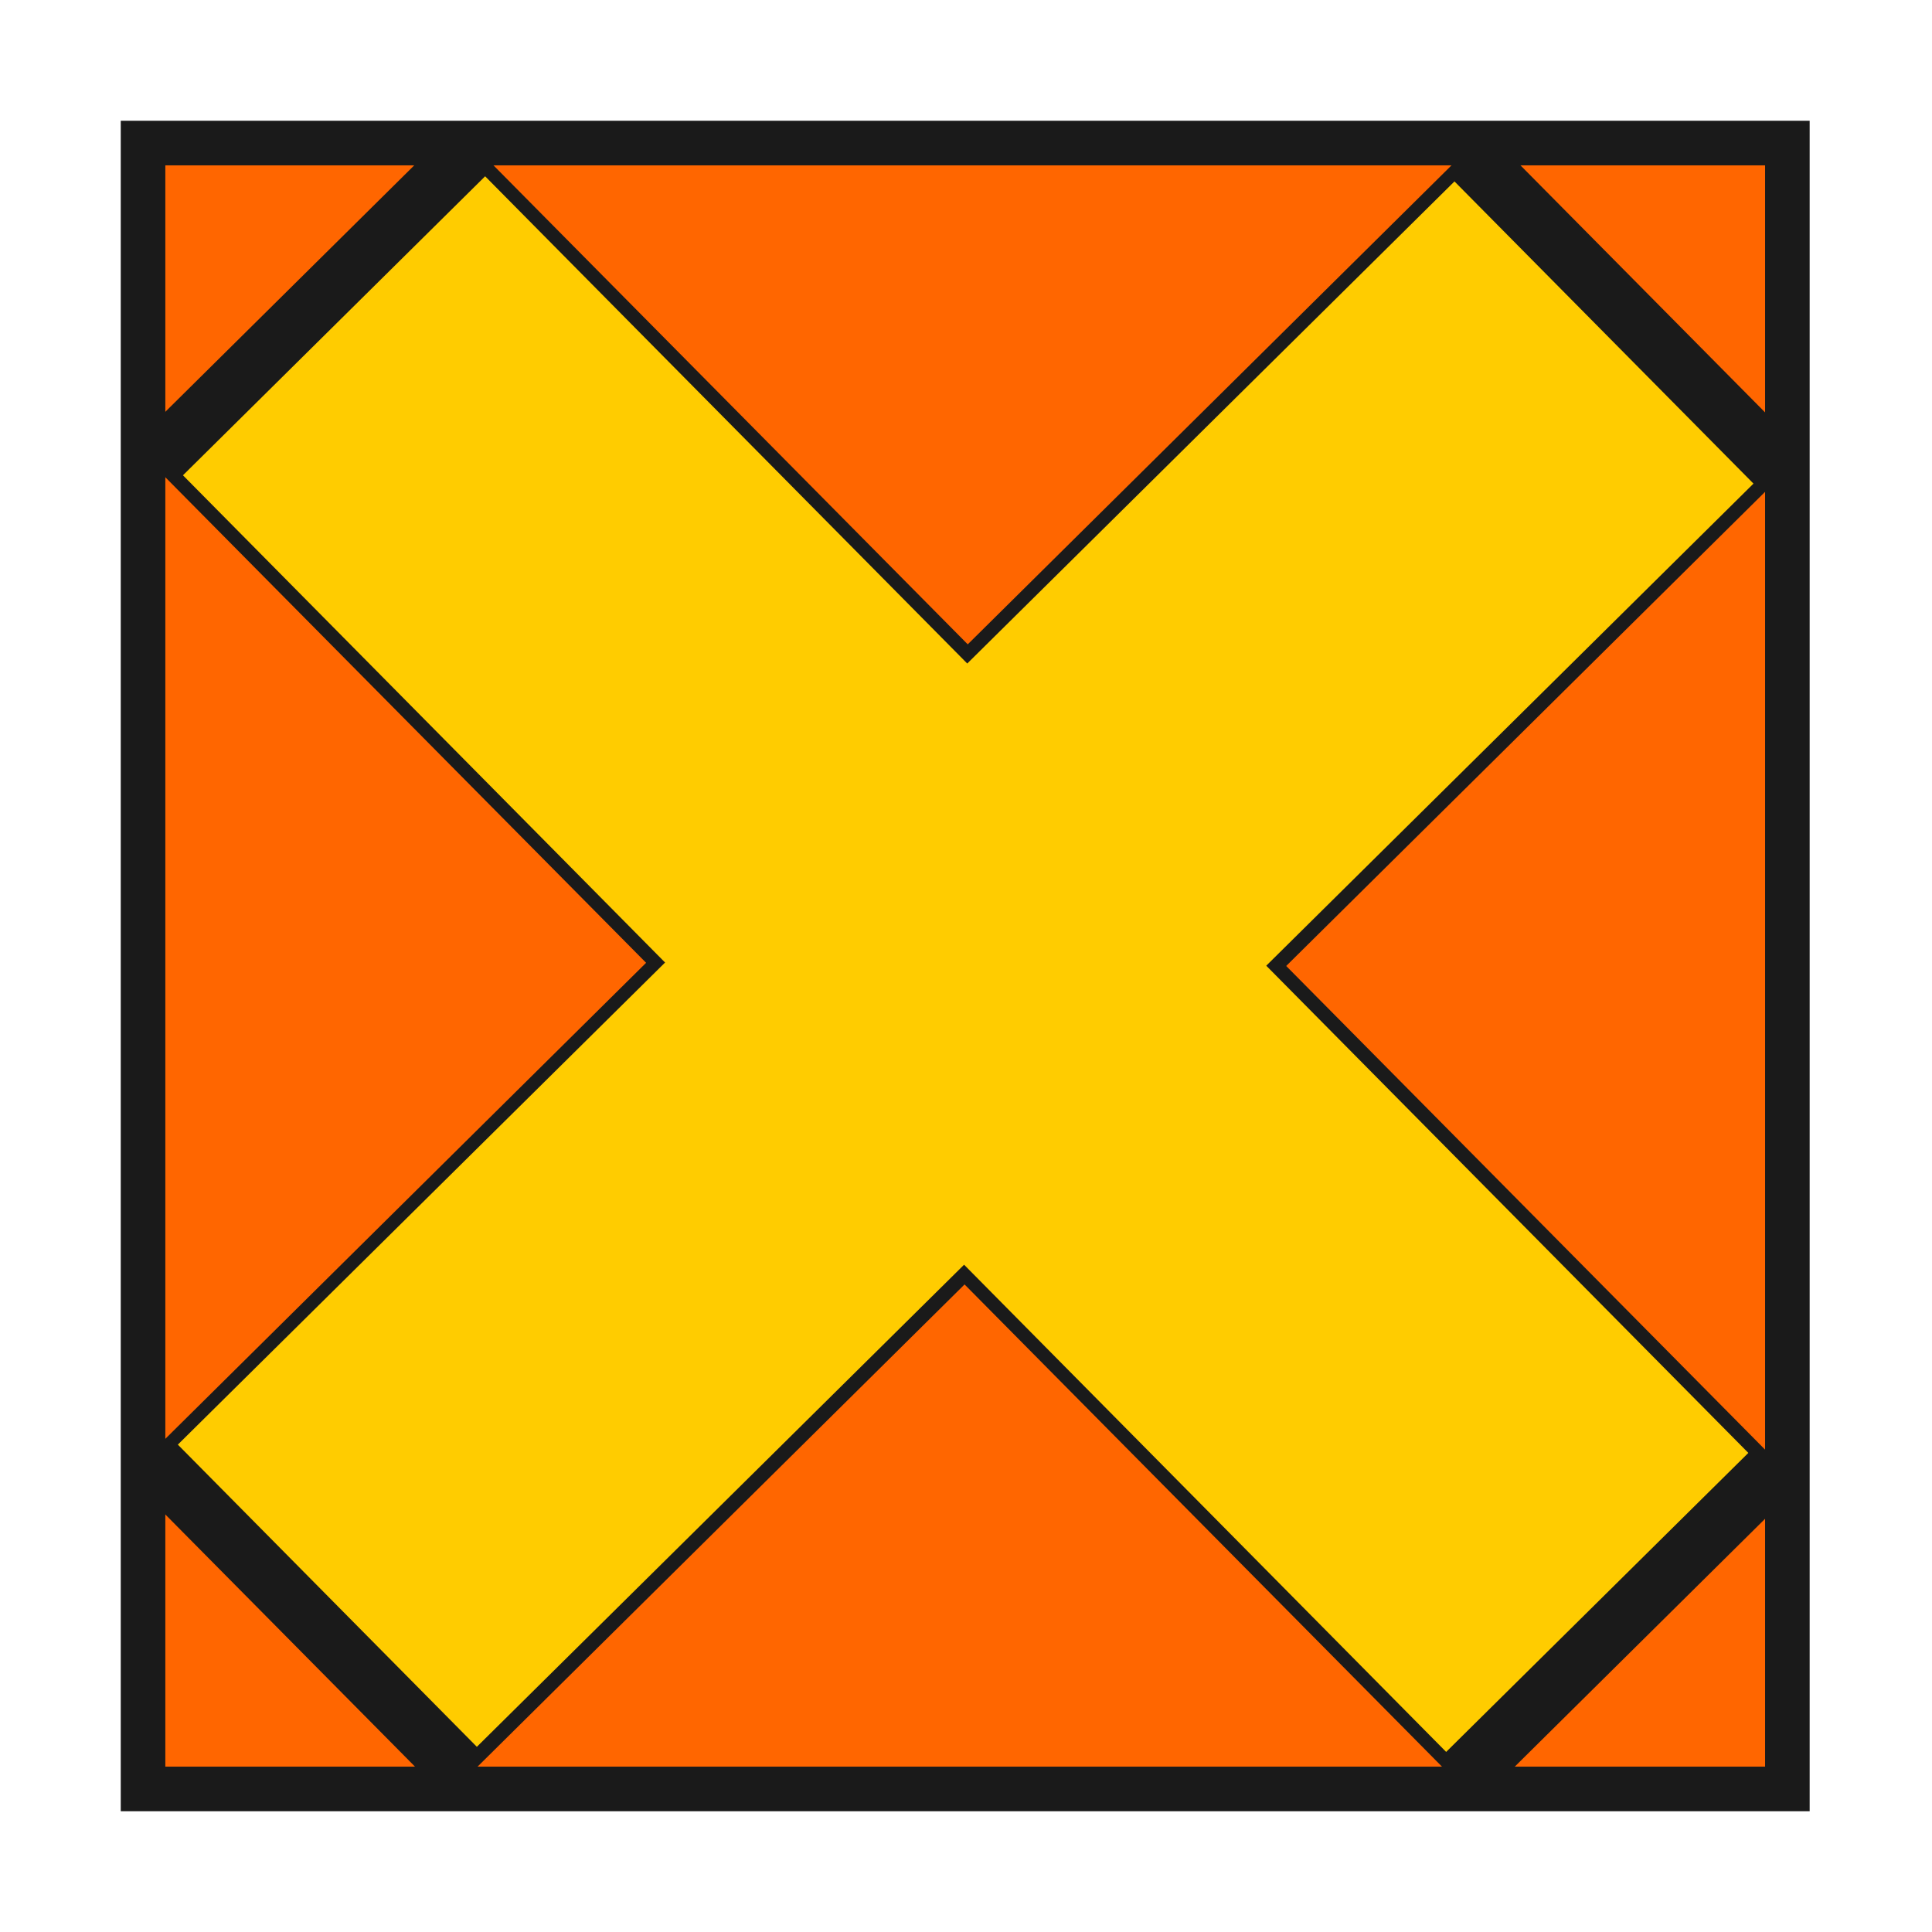 <?xml version="1.0" encoding="UTF-8" standalone="no"?>
<!-- Created with Inkscape (http://www.inkscape.org/) -->

<svg
   xmlns:dc="http://purl.org/dc/elements/1.1/"
   xmlns:cc="http://creativecommons.org/ns#"
   xmlns:rdf="http://www.w3.org/1999/02/22-rdf-syntax-ns#"
   xmlns:svg="http://www.w3.org/2000/svg"
   xmlns="http://www.w3.org/2000/svg"
   xmlns:xlink="http://www.w3.org/1999/xlink"
   xmlns:sodipodi="http://sodipodi.sourceforge.net/DTD/sodipodi-0.dtd"
   xmlns:inkscape="http://www.inkscape.org/namespaces/inkscape"
   version="1.0"
   width="96"
   height="96"
   id="svg2408"
   inkscape:version="0.48.5 r10040"
   sodipodi:docname="fritzing.svg">
  <sodipodi:namedview
     pagecolor="#ffffff"
     bordercolor="#666666"
     borderopacity="1"
     objecttolerance="10"
     gridtolerance="10"
     guidetolerance="10"
     inkscape:pageopacity="0"
     inkscape:pageshadow="2"
     inkscape:window-width="1366"
     inkscape:window-height="707"
     id="namedview404"
     showgrid="false"
     inkscape:zoom="4.5107275"
     inkscape:cx="34.666188"
     inkscape:cy="44.297317"
     inkscape:window-x="-2"
     inkscape:window-y="-3"
     inkscape:window-maximized="1"
     inkscape:current-layer="svg2408" />
  <defs
     id="defs2410">
    <linearGradient
       id="linearGradient4631">
      <stop
         id="stop4633"
         style="stop-color:#c3b194;stop-opacity:1"
         offset="0" />
      <stop
         id="stop4635"
         style="stop-color:#e1c497;stop-opacity:1"
         offset="1" />
    </linearGradient>
    <linearGradient
       id="linearGradient4549">
      <stop
         id="stop4551"
         style="stop-color:#c4c4c4;stop-opacity:1"
         offset="0" />
      <stop
         id="stop4553"
         style="stop-color:#f1f1f1;stop-opacity:1"
         offset="1" />
    </linearGradient>
    <linearGradient
       id="linearGradient4541">
      <stop
         id="stop4543"
         style="stop-color:#dc6819;stop-opacity:1"
         offset="0" />
      <stop
         id="stop4545"
         style="stop-color:#efa471;stop-opacity:1"
         offset="1" />
    </linearGradient>
    <linearGradient
       id="linearGradient4410">
      <stop
         id="stop4412"
         style="stop-color:#ffffff;stop-opacity:1"
         offset="0" />
      <stop
         id="stop4416"
         style="stop-color:#cccccc;stop-opacity:1"
         offset="0.499" />
      <stop
         id="stop4418"
         style="stop-color:#969696;stop-opacity:1"
         offset="0.608" />
      <stop
         id="stop4420"
         style="stop-color:#ffffff;stop-opacity:1"
         offset="1" />
    </linearGradient>
    <linearGradient
       id="linearGradient4004">
      <stop
         id="stop4006"
         style="stop-color:#ffffff;stop-opacity:1"
         offset="0" />
      <stop
         id="stop4016"
         style="stop-color:#cccccc;stop-opacity:1"
         offset="0.397" />
      <stop
         id="stop4014"
         style="stop-color:#cccccc;stop-opacity:1"
         offset="0.499" />
      <stop
         id="stop4012"
         style="stop-color:#777777;stop-opacity:1"
         offset="0.608" />
      <stop
         id="stop4008"
         style="stop-color:#ffffff;stop-opacity:1"
         offset="1" />
    </linearGradient>
    <linearGradient
       id="linearGradient3992">
      <stop
         id="stop3994"
         style="stop-color:#ffffff;stop-opacity:1"
         offset="0" />
      <stop
         id="stop4000"
         style="stop-color:#7f7f7f;stop-opacity:0"
         offset="0.193" />
      <stop
         id="stop3996"
         style="stop-color:#000000;stop-opacity:1"
         offset="1" />
    </linearGradient>
    <linearGradient
       id="linearGradient3971">
      <stop
         id="stop3973"
         style="stop-color:#4d4d4d;stop-opacity:1"
         offset="0" />
      <stop
         id="stop3975"
         style="stop-color:#333333;stop-opacity:1"
         offset="1" />
    </linearGradient>
    <linearGradient
       id="linearGradient3875">
      <stop
         id="stop3877"
         style="stop-color:#3e8116;stop-opacity:1"
         offset="0" />
      <stop
         id="stop3879"
         style="stop-color:#66ae3b;stop-opacity:1"
         offset="1" />
    </linearGradient>
    <linearGradient
       id="linearGradient3869">
      <stop
         id="stop3871"
         style="stop-color:#958741;stop-opacity:1"
         offset="0" />
      <stop
         id="stop3873"
         style="stop-color:#b4ba66;stop-opacity:1"
         offset="1" />
    </linearGradient>
    <linearGradient
       id="linearGradient3809">
      <stop
         id="stop3811"
         style="stop-color:#ffbd2a;stop-opacity:1"
         offset="0" />
      <stop
         id="stop3813"
         style="stop-color:#ffe62a;stop-opacity:1"
         offset="1" />
    </linearGradient>
    <linearGradient
       x1="45.448"
       y1="92.54"
       x2="45.448"
       y2="7.017"
       id="ButtonShadow"
       gradientUnits="userSpaceOnUse"
       gradientTransform="scale(1.006,0.994)">
      <stop
         id="stop3750"
         style="stop-color:#000000;stop-opacity:1"
         offset="0" />
      <stop
         id="stop3752"
         style="stop-color:#000000;stop-opacity:0.588"
         offset="1" />
    </linearGradient>
    <linearGradient
       id="linearGradient3737">
      <stop
         id="stop3739"
         style="stop-color:#ffffff;stop-opacity:1"
         offset="0" />
      <stop
         id="stop3741"
         style="stop-color:#ffffff;stop-opacity:0"
         offset="1" />
    </linearGradient>
    <linearGradient
       id="linearGradient3700">
      <stop
         id="stop3702"
         style="stop-color:#548238;stop-opacity:1"
         offset="0" />
      <stop
         id="stop3704"
         style="stop-color:#7dc851;stop-opacity:1"
         offset="1" />
    </linearGradient>
    <filter
       color-interpolation-filters="sRGB"
       id="filter3174">
      <feGaussianBlur
         id="feGaussianBlur3176"
         stdDeviation="1.71" />
    </filter>
    <linearGradient
       x1="36.357"
       y1="6"
       x2="36.357"
       y2="63.893"
       id="linearGradient3188"
       xlink:href="#linearGradient3737"
       gradientUnits="userSpaceOnUse"
       gradientTransform="translate(-100,0)" />
    <filter
       x="-0.192"
       y="-0.192"
       width="1.384"
       height="1.384"
       color-interpolation-filters="sRGB"
       id="filter3794">
      <feGaussianBlur
         id="feGaussianBlur3796"
         stdDeviation="5.28" />
    </filter>
    <linearGradient
       x1="48"
       y1="20.221"
       x2="48"
       y2="138.661"
       id="linearGradient3613"
       xlink:href="#linearGradient3737"
       gradientUnits="userSpaceOnUse" />
    <radialGradient
       cx="48"
       cy="90.172"
       r="42"
       fx="48"
       fy="90.172"
       id="radialGradient3619"
       xlink:href="#linearGradient3737"
       gradientUnits="userSpaceOnUse"
       gradientTransform="matrix(1.157,0,0,0.996,-107.551,0.197)" />
    <clipPath
       id="clipPath3613">
      <rect
         width="84"
         height="84"
         rx="6"
         ry="6"
         x="6"
         y="6"
         id="rect3615"
         style="fill:#ffffff;fill-opacity:1;fill-rule:nonzero;stroke:none" />
    </clipPath>
    <linearGradient
       x1="48"
       y1="90"
       x2="48"
       y2="5.988"
       id="linearGradient3617"
       xlink:href="#linearGradient3875"
       gradientUnits="userSpaceOnUse" />
    <linearGradient
       x1="48"
       y1="90"
       x2="48"
       y2="5.988"
       id="linearGradient3668"
       xlink:href="#linearGradient3700"
       gradientUnits="userSpaceOnUse"
       gradientTransform="translate(-88,12)" />
    <linearGradient
       x1="48"
       y1="90"
       x2="48"
       y2="5.988"
       id="linearGradient3672"
       xlink:href="#linearGradient3700"
       gradientUnits="userSpaceOnUse"
       gradientTransform="translate(-100,0)" />
    <linearGradient
       x1="40"
       y1="8"
       x2="40"
       y2="72"
       id="linearGradient3688"
       xlink:href="#linearGradient3737"
       gradientUnits="userSpaceOnUse" />
    <radialGradient
       cx="48"
       cy="90"
       r="42"
       fx="48"
       fy="90"
       id="radialGradient3704"
       xlink:href="#linearGradient3737"
       gradientUnits="userSpaceOnUse"
       gradientTransform="matrix(1.143,0,0,1,-6.857,0)" />
    <linearGradient
       x1="37.082"
       y1="95.234"
       x2="37.082"
       y2="4.415"
       id="linearGradient3750"
       xlink:href="#ButtonShadow"
       gradientUnits="userSpaceOnUse" />
    <linearGradient
       x1="41.302"
       y1="93.716"
       x2="41.302"
       y2="4.64"
       id="linearGradient3752"
       xlink:href="#ButtonShadow"
       gradientUnits="userSpaceOnUse" />
    <linearGradient
       x1="38.802"
       y1="93.283"
       x2="38.802"
       y2="5.911"
       id="linearGradient3754"
       xlink:href="#ButtonShadow"
       gradientUnits="userSpaceOnUse" />
    <linearGradient
       x1="35.561"
       y1="91.982"
       x2="35.561"
       y2="6.645"
       id="linearGradient3756"
       xlink:href="#ButtonShadow"
       gradientUnits="userSpaceOnUse" />
    <linearGradient
       x1="40"
       y1="90.818"
       x2="40"
       y2="6.728"
       id="linearGradient3758"
       xlink:href="#ButtonShadow"
       gradientUnits="userSpaceOnUse" />
    <linearGradient
       x1="48"
       y1="90"
       x2="48"
       y2="5.988"
       id="linearGradient3767"
       xlink:href="#linearGradient3869"
       gradientUnits="userSpaceOnUse"
       gradientTransform="translate(12,12)" />
    <linearGradient
       x1="78"
       y1="72"
       x2="88"
       y2="72"
       id="linearGradient3815"
       xlink:href="#linearGradient3809"
       gradientUnits="userSpaceOnUse"
       gradientTransform="matrix(1,0,0,0.5,-166,37)" />
    <linearGradient
       x1="78"
       y1="72"
       x2="88"
       y2="72"
       id="linearGradient3819"
       xlink:href="#linearGradient3809"
       gradientUnits="userSpaceOnUse"
       gradientTransform="matrix(1,0,0,0.5,-166,33)" />
    <linearGradient
       x1="78"
       y1="72"
       x2="88"
       y2="72"
       id="linearGradient3823"
       xlink:href="#linearGradient3809"
       gradientUnits="userSpaceOnUse"
       gradientTransform="matrix(1,0,0,0.5,-166,29)" />
    <linearGradient
       x1="78"
       y1="72"
       x2="88"
       y2="72"
       id="linearGradient3827"
       xlink:href="#linearGradient3809"
       gradientUnits="userSpaceOnUse"
       gradientTransform="matrix(1,0,0,0.5,-166,25)" />
    <linearGradient
       x1="78"
       y1="72"
       x2="88"
       y2="72"
       id="linearGradient3831"
       xlink:href="#linearGradient3809"
       gradientUnits="userSpaceOnUse"
       gradientTransform="matrix(1,0,0,0.5,-166,21)" />
    <linearGradient
       x1="78"
       y1="72"
       x2="88"
       y2="72"
       id="linearGradient3835"
       xlink:href="#linearGradient3809"
       gradientUnits="userSpaceOnUse"
       gradientTransform="matrix(1,0,0,0.5,-166,17)" />
    <linearGradient
       x1="78"
       y1="72"
       x2="88"
       y2="72"
       id="linearGradient3839"
       xlink:href="#linearGradient3809"
       gradientUnits="userSpaceOnUse"
       gradientTransform="matrix(1,0,0,0.5,-166,13)" />
    <linearGradient
       x1="78"
       y1="72"
       x2="88"
       y2="72"
       id="linearGradient3843"
       xlink:href="#linearGradient3809"
       gradientUnits="userSpaceOnUse"
       gradientTransform="matrix(1,0,0,0.5,-166,9)" />
    <linearGradient
       x1="78"
       y1="72"
       x2="88"
       y2="72"
       id="linearGradient3851"
       xlink:href="#linearGradient3809"
       gradientUnits="userSpaceOnUse"
       gradientTransform="matrix(1,0,0,0.5,-166,-1)" />
    <linearGradient
       x1="78"
       y1="72"
       x2="88"
       y2="72"
       id="linearGradient3855"
       xlink:href="#linearGradient3809"
       gradientUnits="userSpaceOnUse"
       gradientTransform="matrix(1,0,0,0.5,-166,-5)" />
    <linearGradient
       x1="78"
       y1="72"
       x2="88"
       y2="72"
       id="linearGradient3859"
       xlink:href="#linearGradient3809"
       gradientUnits="userSpaceOnUse"
       gradientTransform="matrix(1,0,0,0.5,-166,-9)" />
    <linearGradient
       x1="78"
       y1="72"
       x2="88"
       y2="72"
       id="linearGradient3863"
       xlink:href="#linearGradient3809"
       gradientUnits="userSpaceOnUse"
       gradientTransform="matrix(1,0,0,0.5,-166,-13)" />
    <radialGradient
       cx="32"
       cy="32"
       r="16"
       fx="32"
       fy="32"
       id="radialGradient3977"
       xlink:href="#linearGradient3971"
       gradientUnits="userSpaceOnUse"
       gradientTransform="matrix(1.5,0,0,1.5,-16,-16)" />
    <linearGradient
       x1="40"
       y1="24"
       x2="40"
       y2="48"
       id="linearGradient3998"
       xlink:href="#linearGradient3992"
       gradientUnits="userSpaceOnUse" />
    <linearGradient
       x1="11"
       y1="25"
       x2="16"
       y2="25"
       id="linearGradient4184"
       xlink:href="#linearGradient4004"
       gradientUnits="userSpaceOnUse"
       gradientTransform="matrix(1,0,0,0.5,0,42)" />
    <linearGradient
       x1="11"
       y1="25"
       x2="16"
       y2="25"
       id="linearGradient4186"
       xlink:href="#linearGradient4004"
       gradientUnits="userSpaceOnUse"
       gradientTransform="matrix(1,0,0,0.5,0,40)" />
    <linearGradient
       x1="11"
       y1="25"
       x2="16"
       y2="25"
       id="linearGradient4188"
       xlink:href="#linearGradient4004"
       gradientUnits="userSpaceOnUse"
       gradientTransform="matrix(1,0,0,0.5,0,38)" />
    <linearGradient
       x1="11"
       y1="25"
       x2="16"
       y2="25"
       id="linearGradient4190"
       xlink:href="#linearGradient4004"
       gradientUnits="userSpaceOnUse"
       gradientTransform="matrix(1,0,0,0.5,0,36)" />
    <linearGradient
       x1="11"
       y1="25"
       x2="16"
       y2="25"
       id="linearGradient4192"
       xlink:href="#linearGradient4004"
       gradientUnits="userSpaceOnUse"
       gradientTransform="matrix(1,0,0,0.5,0,34)" />
    <linearGradient
       x1="11"
       y1="25"
       x2="16"
       y2="25"
       id="linearGradient4194"
       xlink:href="#linearGradient4004"
       gradientUnits="userSpaceOnUse"
       gradientTransform="matrix(1,0,0,0.5,0,32)" />
    <linearGradient
       x1="11"
       y1="25"
       x2="16"
       y2="25"
       id="linearGradient4196"
       xlink:href="#linearGradient4004"
       gradientUnits="userSpaceOnUse"
       gradientTransform="matrix(1,0,0,0.5,0,30)" />
    <linearGradient
       x1="11"
       y1="25"
       x2="16"
       y2="25"
       id="linearGradient4198"
       xlink:href="#linearGradient4004"
       gradientUnits="userSpaceOnUse"
       gradientTransform="matrix(1,0,0,0.5,0,28)" />
    <linearGradient
       x1="11"
       y1="25"
       x2="16"
       y2="25"
       id="linearGradient4200"
       xlink:href="#linearGradient4004"
       gradientUnits="userSpaceOnUse"
       gradientTransform="matrix(1,0,0,0.5,0,26)" />
    <linearGradient
       x1="11"
       y1="25"
       x2="16"
       y2="25"
       id="linearGradient4202"
       xlink:href="#linearGradient4004"
       gradientUnits="userSpaceOnUse"
       gradientTransform="matrix(1,0,0,0.5,0,24)" />
    <linearGradient
       x1="11"
       y1="25"
       x2="16"
       y2="25"
       id="linearGradient4204"
       xlink:href="#linearGradient4004"
       gradientUnits="userSpaceOnUse"
       gradientTransform="matrix(1,0,0,0.5,0,22)" />
    <linearGradient
       x1="11"
       y1="25"
       x2="16"
       y2="25"
       id="linearGradient4206"
       xlink:href="#linearGradient4004"
       gradientUnits="userSpaceOnUse"
       gradientTransform="matrix(1,0,0,0.5,0,20)" />
    <linearGradient
       x1="11"
       y1="25"
       x2="16"
       y2="25"
       id="linearGradient4208"
       xlink:href="#linearGradient4004"
       gradientUnits="userSpaceOnUse"
       gradientTransform="matrix(1,0,0,0.5,0,18)" />
    <linearGradient
       x1="11"
       y1="25"
       x2="16"
       y2="25"
       id="linearGradient4210"
       xlink:href="#linearGradient4004"
       gradientUnits="userSpaceOnUse"
       gradientTransform="matrix(1,0,0,0.5,0,16)" />
    <linearGradient
       x1="11"
       y1="25"
       x2="16"
       y2="25"
       id="linearGradient4212"
       xlink:href="#linearGradient4004"
       gradientUnits="userSpaceOnUse"
       gradientTransform="matrix(1,0,0,0.5,0,14)" />
    <linearGradient
       x1="11"
       y1="25"
       x2="16"
       y2="25"
       id="linearGradient4214"
       xlink:href="#linearGradient4004"
       gradientUnits="userSpaceOnUse"
       gradientTransform="matrix(1,0,0,0.5,0,12)" />
    <linearGradient
       x1="11"
       y1="25"
       x2="16"
       y2="25"
       id="linearGradient4250"
       xlink:href="#linearGradient4004"
       gradientUnits="userSpaceOnUse"
       gradientTransform="matrix(1,0,0,0.5,0,42)" />
    <linearGradient
       x1="11"
       y1="25"
       x2="16"
       y2="25"
       id="linearGradient4252"
       xlink:href="#linearGradient4004"
       gradientUnits="userSpaceOnUse"
       gradientTransform="matrix(1,0,0,0.5,0,40)" />
    <linearGradient
       x1="11"
       y1="25"
       x2="16"
       y2="25"
       id="linearGradient4254"
       xlink:href="#linearGradient4004"
       gradientUnits="userSpaceOnUse"
       gradientTransform="matrix(1,0,0,0.5,0,38)" />
    <linearGradient
       x1="11"
       y1="25"
       x2="16"
       y2="25"
       id="linearGradient4256"
       xlink:href="#linearGradient4004"
       gradientUnits="userSpaceOnUse"
       gradientTransform="matrix(1,0,0,0.5,0,36)" />
    <linearGradient
       x1="11"
       y1="25"
       x2="16"
       y2="25"
       id="linearGradient4258"
       xlink:href="#linearGradient4004"
       gradientUnits="userSpaceOnUse"
       gradientTransform="matrix(1,0,0,0.5,0,34)" />
    <linearGradient
       x1="11"
       y1="25"
       x2="16"
       y2="25"
       id="linearGradient4260"
       xlink:href="#linearGradient4004"
       gradientUnits="userSpaceOnUse"
       gradientTransform="matrix(1,0,0,0.5,0,32)" />
    <linearGradient
       x1="11"
       y1="25"
       x2="16"
       y2="25"
       id="linearGradient4262"
       xlink:href="#linearGradient4004"
       gradientUnits="userSpaceOnUse"
       gradientTransform="matrix(1,0,0,0.5,0,30)" />
    <linearGradient
       x1="11"
       y1="25"
       x2="16"
       y2="25"
       id="linearGradient4264"
       xlink:href="#linearGradient4004"
       gradientUnits="userSpaceOnUse"
       gradientTransform="matrix(1,0,0,0.5,0,28)" />
    <linearGradient
       x1="11"
       y1="25"
       x2="16"
       y2="25"
       id="linearGradient4266"
       xlink:href="#linearGradient4004"
       gradientUnits="userSpaceOnUse"
       gradientTransform="matrix(1,0,0,0.5,0,26)" />
    <linearGradient
       x1="11"
       y1="25"
       x2="16"
       y2="25"
       id="linearGradient4268"
       xlink:href="#linearGradient4004"
       gradientUnits="userSpaceOnUse"
       gradientTransform="matrix(1,0,0,0.5,0,24)" />
    <linearGradient
       x1="11"
       y1="25"
       x2="16"
       y2="25"
       id="linearGradient4270"
       xlink:href="#linearGradient4004"
       gradientUnits="userSpaceOnUse"
       gradientTransform="matrix(1,0,0,0.5,0,22)" />
    <linearGradient
       x1="11"
       y1="25"
       x2="16"
       y2="25"
       id="linearGradient4272"
       xlink:href="#linearGradient4004"
       gradientUnits="userSpaceOnUse"
       gradientTransform="matrix(1,0,0,0.5,0,20)" />
    <linearGradient
       x1="11"
       y1="25"
       x2="16"
       y2="25"
       id="linearGradient4274"
       xlink:href="#linearGradient4004"
       gradientUnits="userSpaceOnUse"
       gradientTransform="matrix(1,0,0,0.5,0,18)" />
    <linearGradient
       x1="11"
       y1="25"
       x2="16"
       y2="25"
       id="linearGradient4276"
       xlink:href="#linearGradient4004"
       gradientUnits="userSpaceOnUse"
       gradientTransform="matrix(1,0,0,0.5,0,16)" />
    <linearGradient
       x1="11"
       y1="25"
       x2="16"
       y2="25"
       id="linearGradient4278"
       xlink:href="#linearGradient4004"
       gradientUnits="userSpaceOnUse"
       gradientTransform="matrix(1,0,0,0.5,0,14)" />
    <linearGradient
       x1="11"
       y1="25"
       x2="16"
       y2="25"
       id="linearGradient4280"
       xlink:href="#linearGradient4004"
       gradientUnits="userSpaceOnUse"
       gradientTransform="matrix(1,0,0,0.5,0,12)" />
    <linearGradient
       x1="11"
       y1="25"
       x2="16"
       y2="25"
       id="linearGradient4316"
       xlink:href="#linearGradient4004"
       gradientUnits="userSpaceOnUse"
       gradientTransform="matrix(1,0,0,0.5,0,42)" />
    <linearGradient
       x1="11"
       y1="25"
       x2="16"
       y2="25"
       id="linearGradient4318"
       xlink:href="#linearGradient4004"
       gradientUnits="userSpaceOnUse"
       gradientTransform="matrix(1,0,0,0.5,0,40)" />
    <linearGradient
       x1="11"
       y1="25"
       x2="16"
       y2="25"
       id="linearGradient4320"
       xlink:href="#linearGradient4004"
       gradientUnits="userSpaceOnUse"
       gradientTransform="matrix(1,0,0,0.5,0,38)" />
    <linearGradient
       x1="11"
       y1="25"
       x2="16"
       y2="25"
       id="linearGradient4322"
       xlink:href="#linearGradient4004"
       gradientUnits="userSpaceOnUse"
       gradientTransform="matrix(1,0,0,0.5,0,36)" />
    <linearGradient
       x1="11"
       y1="25"
       x2="16"
       y2="25"
       id="linearGradient4324"
       xlink:href="#linearGradient4004"
       gradientUnits="userSpaceOnUse"
       gradientTransform="matrix(1,0,0,0.5,0,34)" />
    <linearGradient
       x1="11"
       y1="25"
       x2="16"
       y2="25"
       id="linearGradient4326"
       xlink:href="#linearGradient4004"
       gradientUnits="userSpaceOnUse"
       gradientTransform="matrix(1,0,0,0.5,0,32)" />
    <linearGradient
       x1="11"
       y1="25"
       x2="16"
       y2="25"
       id="linearGradient4328"
       xlink:href="#linearGradient4004"
       gradientUnits="userSpaceOnUse"
       gradientTransform="matrix(1,0,0,0.5,0,30)" />
    <linearGradient
       x1="11"
       y1="25"
       x2="16"
       y2="25"
       id="linearGradient4330"
       xlink:href="#linearGradient4004"
       gradientUnits="userSpaceOnUse"
       gradientTransform="matrix(1,0,0,0.5,0,28)" />
    <linearGradient
       x1="11"
       y1="25"
       x2="16"
       y2="25"
       id="linearGradient4332"
       xlink:href="#linearGradient4004"
       gradientUnits="userSpaceOnUse"
       gradientTransform="matrix(1,0,0,0.5,0,26)" />
    <linearGradient
       x1="11"
       y1="25"
       x2="16"
       y2="25"
       id="linearGradient4334"
       xlink:href="#linearGradient4004"
       gradientUnits="userSpaceOnUse"
       gradientTransform="matrix(1,0,0,0.5,0,24)" />
    <linearGradient
       x1="11"
       y1="25"
       x2="16"
       y2="25"
       id="linearGradient4336"
       xlink:href="#linearGradient4004"
       gradientUnits="userSpaceOnUse"
       gradientTransform="matrix(1,0,0,0.5,0,22)" />
    <linearGradient
       x1="11"
       y1="25"
       x2="16"
       y2="25"
       id="linearGradient4338"
       xlink:href="#linearGradient4004"
       gradientUnits="userSpaceOnUse"
       gradientTransform="matrix(1,0,0,0.5,0,20)" />
    <linearGradient
       x1="11"
       y1="25"
       x2="16"
       y2="25"
       id="linearGradient4340"
       xlink:href="#linearGradient4004"
       gradientUnits="userSpaceOnUse"
       gradientTransform="matrix(1,0,0,0.5,0,18)" />
    <linearGradient
       x1="11"
       y1="25"
       x2="16"
       y2="25"
       id="linearGradient4342"
       xlink:href="#linearGradient4004"
       gradientUnits="userSpaceOnUse"
       gradientTransform="matrix(1,0,0,0.5,0,16)" />
    <linearGradient
       x1="11"
       y1="25"
       x2="16"
       y2="25"
       id="linearGradient4344"
       xlink:href="#linearGradient4004"
       gradientUnits="userSpaceOnUse"
       gradientTransform="matrix(1,0,0,0.5,0,14)" />
    <linearGradient
       x1="11"
       y1="25"
       x2="16"
       y2="25"
       id="linearGradient4346"
       xlink:href="#linearGradient4004"
       gradientUnits="userSpaceOnUse"
       gradientTransform="matrix(1,0,0,0.5,0,12)" />
    <linearGradient
       x1="11"
       y1="25"
       x2="16"
       y2="25"
       id="linearGradient4350"
       xlink:href="#linearGradient4410"
       gradientUnits="userSpaceOnUse"
       gradientTransform="matrix(0.8,0,0,1,11.2,-82)" />
    <linearGradient
       x1="11"
       y1="25"
       x2="16"
       y2="25"
       id="linearGradient4370"
       xlink:href="#linearGradient4004"
       gradientUnits="userSpaceOnUse"
       gradientTransform="matrix(1,0,0,0.5,0,42)" />
    <linearGradient
       x1="11"
       y1="25"
       x2="16"
       y2="25"
       id="linearGradient4372"
       xlink:href="#linearGradient4004"
       gradientUnits="userSpaceOnUse"
       gradientTransform="matrix(1,0,0,0.5,0,40)" />
    <linearGradient
       x1="11"
       y1="25"
       x2="16"
       y2="25"
       id="linearGradient4374"
       xlink:href="#linearGradient4004"
       gradientUnits="userSpaceOnUse"
       gradientTransform="matrix(1,0,0,0.5,0,38)" />
    <linearGradient
       x1="11"
       y1="25"
       x2="16"
       y2="25"
       id="linearGradient4376"
       xlink:href="#linearGradient4004"
       gradientUnits="userSpaceOnUse"
       gradientTransform="matrix(1,0,0,0.5,0,36)" />
    <linearGradient
       x1="11"
       y1="25"
       x2="16"
       y2="25"
       id="linearGradient4378"
       xlink:href="#linearGradient4004"
       gradientUnits="userSpaceOnUse"
       gradientTransform="matrix(1,0,0,0.5,0,34)" />
    <linearGradient
       x1="11"
       y1="25"
       x2="16"
       y2="25"
       id="linearGradient4380"
       xlink:href="#linearGradient4004"
       gradientUnits="userSpaceOnUse"
       gradientTransform="matrix(1,0,0,0.5,0,32)" />
    <linearGradient
       x1="11"
       y1="25"
       x2="16"
       y2="25"
       id="linearGradient4382"
       xlink:href="#linearGradient4004"
       gradientUnits="userSpaceOnUse"
       gradientTransform="matrix(1,0,0,0.5,0,30)" />
    <linearGradient
       x1="11"
       y1="25"
       x2="16"
       y2="25"
       id="linearGradient4384"
       xlink:href="#linearGradient4004"
       gradientUnits="userSpaceOnUse"
       gradientTransform="matrix(1,0,0,0.5,0,28)" />
    <linearGradient
       x1="11"
       y1="25"
       x2="16"
       y2="25"
       id="linearGradient4386"
       xlink:href="#linearGradient4004"
       gradientUnits="userSpaceOnUse"
       gradientTransform="matrix(1,0,0,0.5,0,26)" />
    <linearGradient
       x1="11"
       y1="25"
       x2="16"
       y2="25"
       id="linearGradient4388"
       xlink:href="#linearGradient4004"
       gradientUnits="userSpaceOnUse"
       gradientTransform="matrix(1,0,0,0.5,0,24)" />
    <linearGradient
       x1="11"
       y1="25"
       x2="16"
       y2="25"
       id="linearGradient4390"
       xlink:href="#linearGradient4004"
       gradientUnits="userSpaceOnUse"
       gradientTransform="matrix(1,0,0,0.5,0,22)" />
    <linearGradient
       x1="11"
       y1="25"
       x2="16"
       y2="25"
       id="linearGradient4392"
       xlink:href="#linearGradient4004"
       gradientUnits="userSpaceOnUse"
       gradientTransform="matrix(1,0,0,0.5,0,20)" />
    <linearGradient
       x1="11"
       y1="25"
       x2="16"
       y2="25"
       id="linearGradient4394"
       xlink:href="#linearGradient4004"
       gradientUnits="userSpaceOnUse"
       gradientTransform="matrix(1,0,0,0.5,0,18)" />
    <linearGradient
       x1="11"
       y1="25"
       x2="16"
       y2="25"
       id="linearGradient4396"
       xlink:href="#linearGradient4004"
       gradientUnits="userSpaceOnUse"
       gradientTransform="matrix(1,0,0,0.5,0,16)" />
    <linearGradient
       x1="11"
       y1="25"
       x2="16"
       y2="25"
       id="linearGradient4398"
       xlink:href="#linearGradient4004"
       gradientUnits="userSpaceOnUse"
       gradientTransform="matrix(1,0,0,0.5,0,14)" />
    <linearGradient
       x1="11"
       y1="25"
       x2="16"
       y2="25"
       id="linearGradient4400"
       xlink:href="#linearGradient4004"
       gradientUnits="userSpaceOnUse"
       gradientTransform="matrix(1,0,0,0.5,0,12)" />
    <linearGradient
       x1="11"
       y1="25"
       x2="16"
       y2="25"
       id="linearGradient4404"
       xlink:href="#linearGradient4410"
       gradientUnits="userSpaceOnUse"
       gradientTransform="matrix(0.8,0,0,1,11.2,-86)" />
    <linearGradient
       x1="11"
       y1="25"
       x2="16"
       y2="25"
       id="linearGradient4408"
       xlink:href="#linearGradient4410"
       gradientUnits="userSpaceOnUse"
       gradientTransform="matrix(0.8,0,0,1,11.2,-90)" />
    <linearGradient
       x1="11"
       y1="25"
       x2="16"
       y2="25"
       id="linearGradient4425"
       xlink:href="#linearGradient4410"
       gradientUnits="userSpaceOnUse"
       gradientTransform="matrix(0.8,0,0,1,11.2,-94)" />
    <linearGradient
       x1="11"
       y1="25"
       x2="16"
       y2="25"
       id="linearGradient4435"
       xlink:href="#linearGradient4410"
       gradientUnits="userSpaceOnUse"
       gradientTransform="matrix(0.8,0,0,1,-44.8,-82)" />
    <linearGradient
       x1="11"
       y1="25"
       x2="16"
       y2="25"
       id="linearGradient4437"
       xlink:href="#linearGradient4410"
       gradientUnits="userSpaceOnUse"
       gradientTransform="matrix(0.8,0,0,1,-44.8,-86)" />
    <linearGradient
       x1="11"
       y1="25"
       x2="16"
       y2="25"
       id="linearGradient4439"
       xlink:href="#linearGradient4410"
       gradientUnits="userSpaceOnUse"
       gradientTransform="matrix(0.8,0,0,1,-44.8,-90)" />
    <linearGradient
       x1="11"
       y1="25"
       x2="16"
       y2="25"
       id="linearGradient4441"
       xlink:href="#linearGradient4410"
       gradientUnits="userSpaceOnUse"
       gradientTransform="matrix(0.8,0,0,1,-44.8,-94)" />
    <linearGradient
       x1="62"
       y1="25"
       x2="62"
       y2="32"
       id="linearGradient4449"
       xlink:href="#linearGradient3971"
       gradientUnits="userSpaceOnUse" />
    <linearGradient
       x1="52.765"
       y1="81.843"
       x2="52.765"
       y2="73.812"
       id="linearGradient4547"
       xlink:href="#linearGradient4541"
       gradientUnits="userSpaceOnUse" />
    <linearGradient
       x1="53.612"
       y1="75.079"
       x2="53.612"
       y2="80.929"
       id="linearGradient4555"
       xlink:href="#linearGradient4549"
       gradientUnits="userSpaceOnUse" />
    <linearGradient
       x1="46"
       y1="70"
       x2="46"
       y2="64"
       id="linearGradient4617"
       xlink:href="#linearGradient4549"
       gradientUnits="userSpaceOnUse" />
    <linearGradient
       x1="46"
       y1="70"
       x2="46"
       y2="64"
       id="linearGradient4621"
       xlink:href="#linearGradient4549"
       gradientUnits="userSpaceOnUse"
       gradientTransform="translate(6,0)" />
    <linearGradient
       x1="40"
       y1="80"
       x2="40"
       y2="74"
       id="linearGradient4637"
       xlink:href="#linearGradient4631"
       gradientUnits="userSpaceOnUse" />
    <linearGradient
       x1="34"
       y1="80"
       x2="34"
       y2="74"
       id="linearGradient4639"
       xlink:href="#linearGradient4631"
       gradientUnits="userSpaceOnUse" />
    <linearGradient
       x1="64.321"
       y1="55.31"
       x2="64.321"
       y2="84.89"
       id="linearGradient3857-6"
       xlink:href="#linearGradient3737-1"
       gradientUnits="userSpaceOnUse"
       gradientTransform="translate(-2,0)" />
    <linearGradient
       id="linearGradient3737-1">
      <stop
         id="stop3739-5"
         style="stop-color:#ffffff;stop-opacity:1"
         offset="0" />
      <stop
         id="stop3741-9"
         style="stop-color:#ffffff;stop-opacity:0"
         offset="1" />
    </linearGradient>
    <linearGradient
       x1="51.429"
       y1="72.786"
       x2="90.714"
       y2="72.786"
       id="linearGradient3844"
       xlink:href="#linearGradient3157"
       gradientUnits="userSpaceOnUse" />
    <linearGradient
       id="linearGradient3157">
      <stop
         id="stop3159"
         style="stop-color:#1066de;stop-opacity:1"
         offset="0" />
      <stop
         id="stop3161"
         style="stop-color:#67a3f5;stop-opacity:1"
         offset="1" />
    </linearGradient>
    <clipPath
       id="clipPath3871">
      <path
         d="M 0,96 0,156 l 96,0 0,-60 -96,0 z M 68,116 c 9.941,0 18,8.059 18,18 0,9.941 -8.059,18 -18,18 -9.941,0 -18,-8.059 -18,-18 0,-9.941 8.059,-18 18,-18 z"
         inkscape:connector-curvature="0"
         id="path3873"
         style="fill:#ffffff;fill-opacity:1;stroke:none" />
    </clipPath>
    <linearGradient
       inkscape:collect="always"
       xlink:href="#linearGradient4549"
       id="linearGradient3376"
       gradientUnits="userSpaceOnUse"
       gradientTransform="translate(6,0)"
       x1="46"
       y1="70"
       x2="46"
       y2="64" />
    <linearGradient
       inkscape:collect="always"
       xlink:href="#linearGradient4549"
       id="linearGradient3510"
       gradientUnits="userSpaceOnUse"
       x1="53.612"
       y1="75.079"
       x2="53.612"
       y2="80.929" />
    <linearGradient
       inkscape:collect="always"
       xlink:href="#linearGradient4631"
       id="linearGradient3517"
       gradientUnits="userSpaceOnUse"
       x1="40"
       y1="80"
       x2="40"
       y2="74" />
    <linearGradient
       inkscape:collect="always"
       xlink:href="#linearGradient4631"
       id="linearGradient3520"
       gradientUnits="userSpaceOnUse"
       x1="34"
       y1="80"
       x2="34"
       y2="74" />
    <linearGradient
       inkscape:collect="always"
       xlink:href="#linearGradient4549"
       id="linearGradient3523"
       gradientUnits="userSpaceOnUse"
       x1="46"
       y1="70"
       x2="46"
       y2="64" />
    <linearGradient
       inkscape:collect="always"
       xlink:href="#linearGradient3971"
       id="linearGradient3530"
       gradientUnits="userSpaceOnUse"
       x1="62"
       y1="25"
       x2="62"
       y2="32" />
    <linearGradient
       inkscape:collect="always"
       xlink:href="#linearGradient3869"
       id="linearGradient3548"
       gradientUnits="userSpaceOnUse"
       gradientTransform="translate(12,12)"
       x1="48"
       y1="90"
       x2="48"
       y2="5.988" />
  </defs>
  <rect
     width="83.921"
     height="84"
     rx="6.993"
     ry="0"
     x="6"
     y="6"
     id="rect3324"
     style="fill:#1a1a1a;fill-opacity:1;fill-rule:nonzero;stroke:none" />
  <g
     id="layer2"
     style="display:none">
    <rect
       width="86"
       height="85"
       rx="6"
       ry="6"
       x="5"
       y="7"
       id="rect3745"
       style="opacity:0.9;fill:url(#ButtonShadow);fill-opacity:1;fill-rule:nonzero;stroke:none;filter:url(#filter3174)" />
  </g>
  <rect
     style="fill:#ff6600;fill-opacity:1;fill-rule:nonzero;stroke:none"
     id="rect3670"
     y="8.217"
     x="8.215"
     ry="0"
     rx="6.624"
     height="79.566"
     width="79.491" />
  <g
     id="layer5" />
  <g
     style="display:inline"
     id="g4106" />
  <g
     transform="matrix(0.802,0.81,-0.81,0.802,48.304,-29.37)"
     id="g3318"
     style="fill:#1a1a1a">
    <rect
       style="color:#000000;fill:#1a1a1a;fill-opacity:1;fill-rule:evenodd;stroke:none;stroke-width:15;marker:none;visibility:visible;display:inline;overflow:visible;enable-background:accumulate"
       id="rect3320"
       width="19.731"
       height="83.357"
       x="38.135"
       y="6.214"
       rx="0" />
    <rect
       rx="0"
       y="-89.678"
       x="38.027"
       height="83.357"
       width="19.731"
       id="rect3322"
       style="color:#000000;fill:#1a1a1a;fill-opacity:1;fill-rule:evenodd;stroke:none;stroke-width:15;marker:none;visibility:visible;display:inline;overflow:visible;enable-background:accumulate"
       transform="matrix(0,1,-1,0,0,0)" />
  </g>
  <g
     id="g3314"
     transform="matrix(0.753,0.761,-0.761,0.753,48.285,-24.685)">
    <rect
       rx="0"
       y="6.214"
       x="38.135"
       height="83.357"
       width="19.731"
       id="rect3310"
       style="color:#000000;fill:#ffcc00;fill-opacity:1;fill-rule:evenodd;stroke:none;stroke-width:15;marker:none;visibility:visible;display:inline;overflow:visible;enable-background:accumulate" />
    <rect
       transform="matrix(0,1,-1,0,0,0)"
       style="color:#000000;fill:#ffcc00;fill-opacity:1;fill-rule:evenodd;stroke:none;stroke-width:15;marker:none;visibility:visible;display:inline;overflow:visible;enable-background:accumulate"
       id="rect3312"
       width="19.731"
       height="83.357"
       x="38.027"
       y="-89.678"
       rx="0" />
  </g>
</svg>
